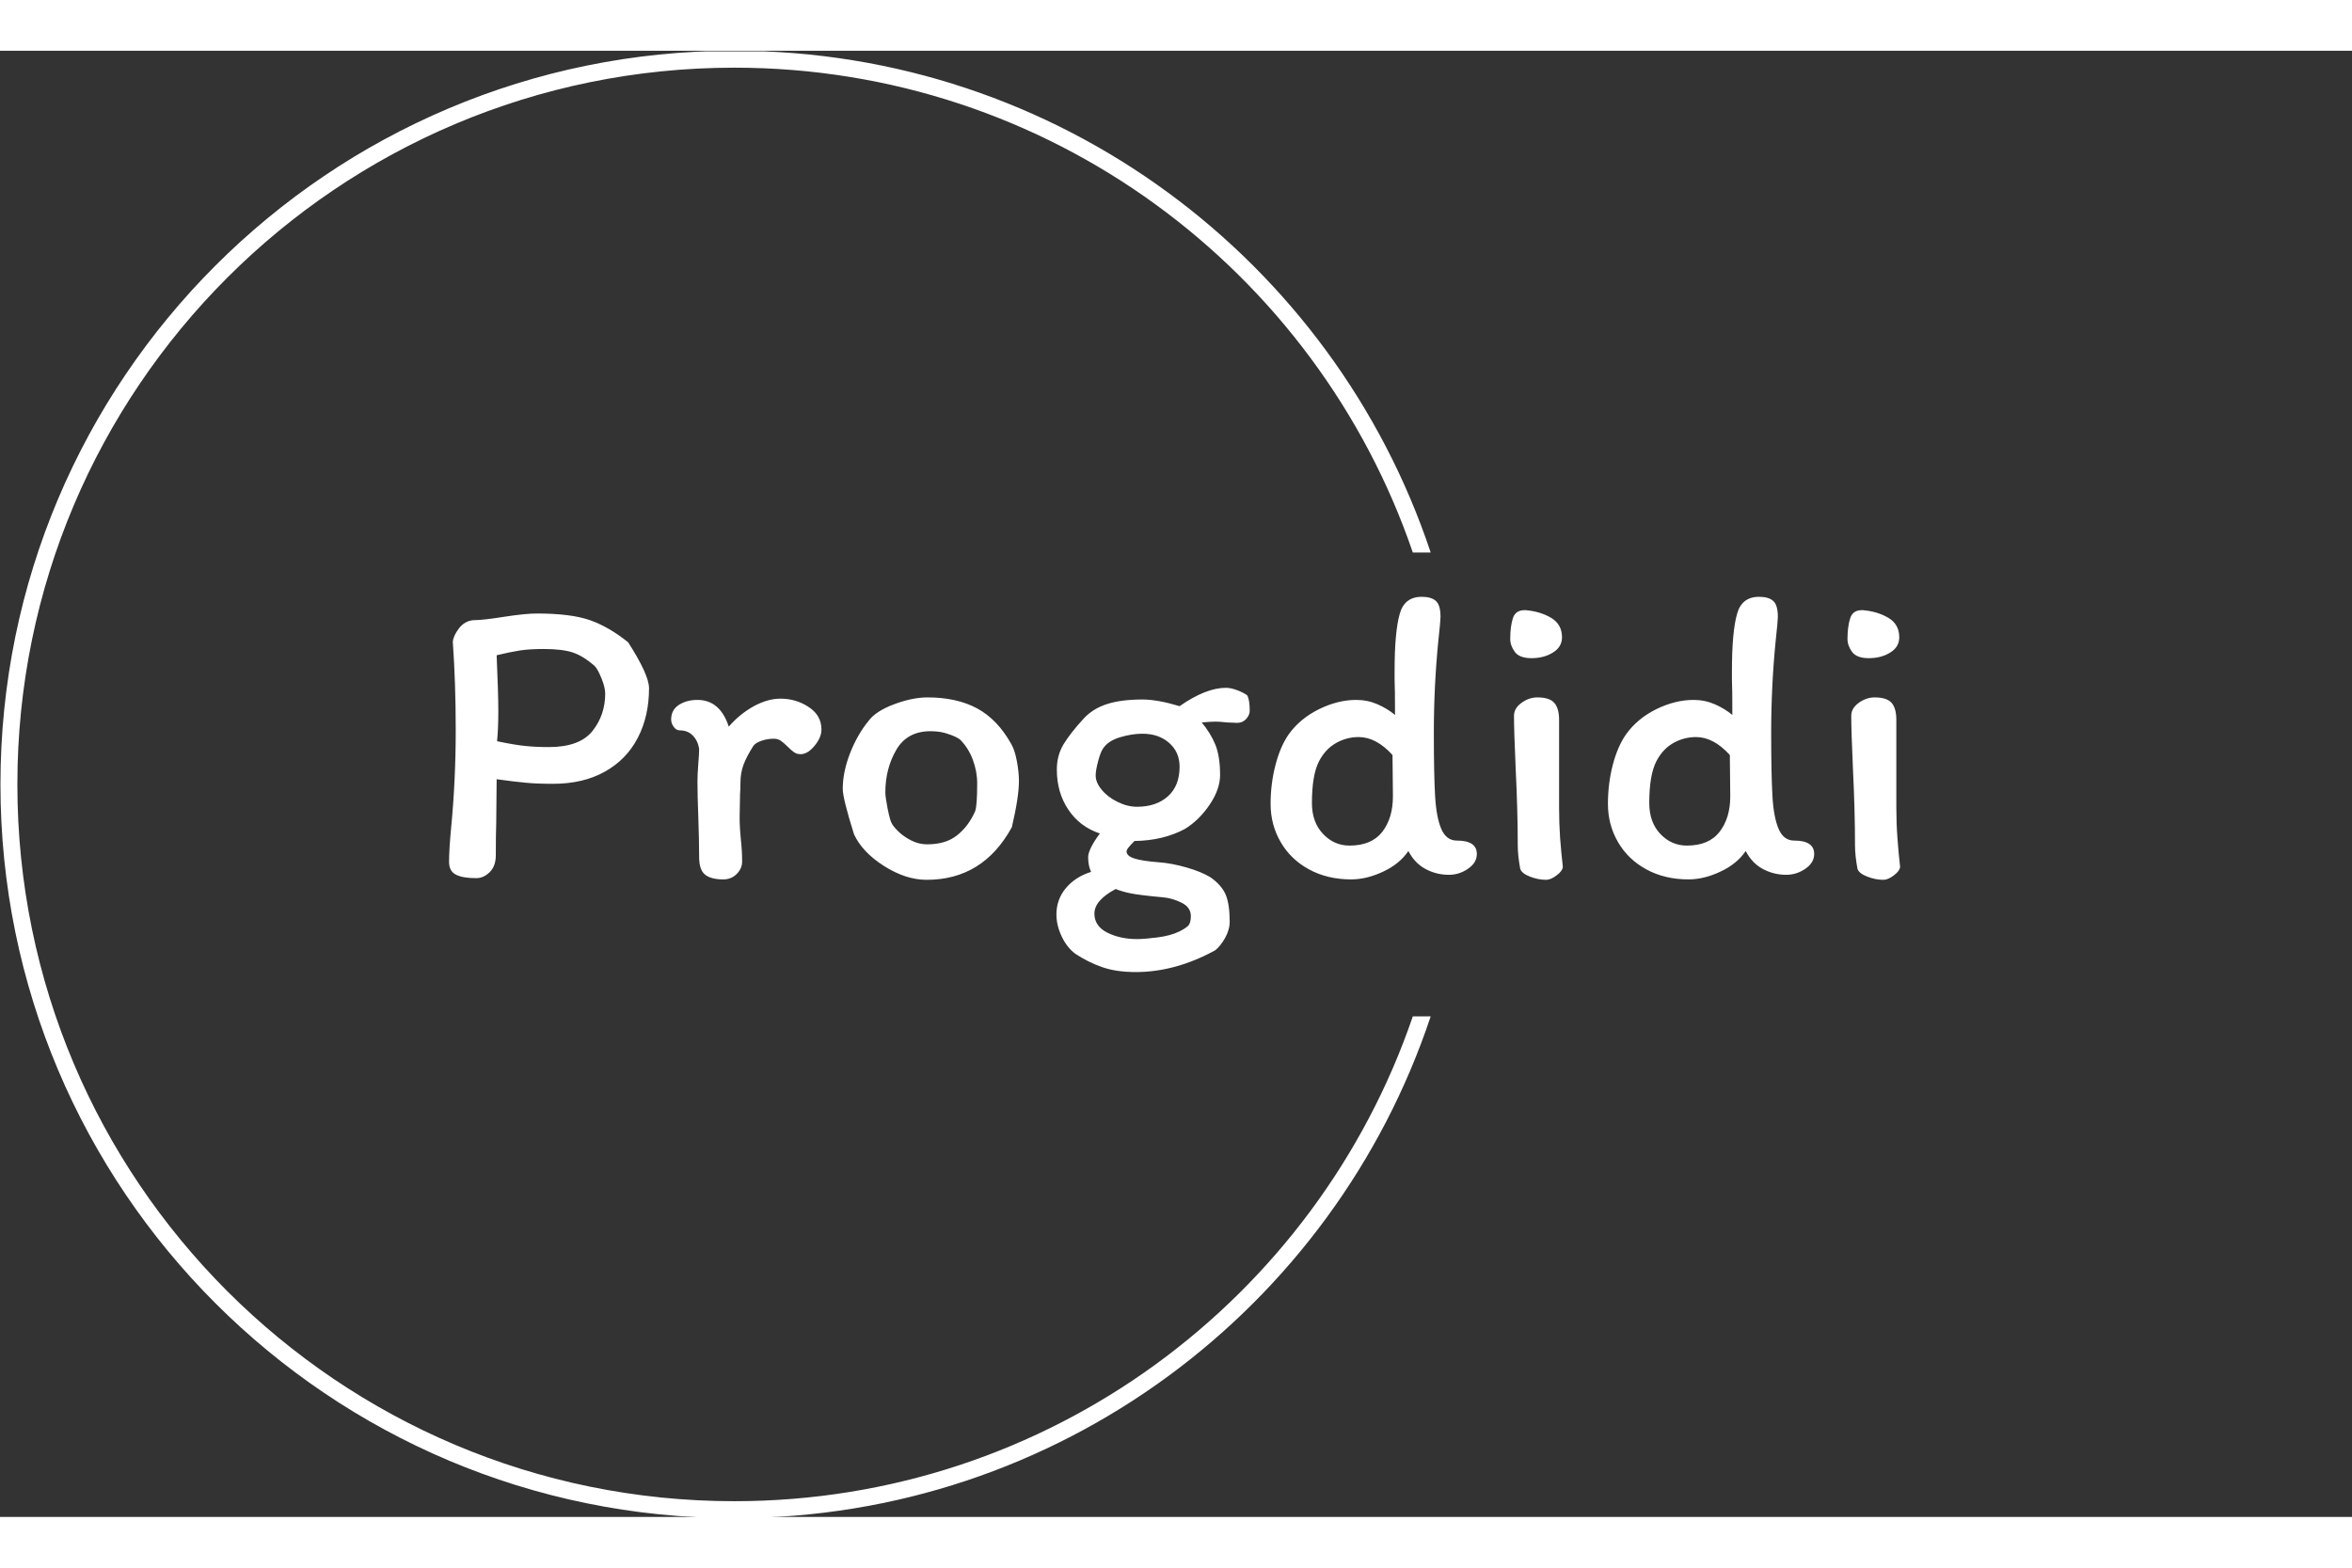 <svg xmlns="http://www.w3.org/2000/svg" version="1.1" xmlns:xlink="http://www.w3.org/1999/xlink" xmlns:svgjs="http://svgjs.dev/svgjs" width="120" height="80" viewBox="0 0 2000 1247"><rect x="0" y="0" width="2000" height="1247" fill="#333333" stroke="none"/><g transform="matrix(1,0,0,1,-1.212,0.505)"><svg viewBox="0 0 396 247" data-background-color="#102e44" preserveAspectRatio="xMidYMid meet" height="1247" width="2000" xmlns="http://www.w3.org/2000/svg" xmlns:xlink="http://www.w3.org/1999/xlink"><g id="tight-bounds" transform="matrix(1,0,0,1,0.24,-0.1)"><svg viewBox="0 0 395.52 247.2" height="247.2" width="395.52"><g><svg></svg></g><g><svg viewBox="0 0 395.52 247.2" height="247.2" width="395.52"><g transform="matrix(1,0,0,1,75.544,91.991)"><svg viewBox="0 0 244.431 63.217" height="63.217" width="244.431"><g><svg viewBox="0 0 244.431 63.217" height="63.217" width="244.431"><g><svg viewBox="0 0 244.431 63.217" height="63.217" width="244.431"><g><svg viewBox="0 0 244.431 63.217" height="63.217" width="244.431"><g id="textblocktransform"><svg viewBox="0 0 244.431 63.217" height="63.217" width="244.431" id="textblock"><g><svg viewBox="0 0 244.431 63.217" height="63.217" width="244.431"><g transform="matrix(1,0,0,1,0,0)"><svg width="244.431" viewBox="3.5 -33.7 173.78 44.95" height="63.217" data-palette-color="#ffffff"><path d="M15.95-11.3Q14-11.3 12.68-11.43 11.35-11.55 9.2-11.85L9.2-11.85 9.15-6.6Q9.1-5.25 9.1-2.75L9.1-2.75Q9.1-1.45 8.38-0.73 7.65 0 6.75 0L6.75 0Q5.1 0 4.3-0.43 3.5-0.85 3.5-1.95L3.5-1.95Q3.5-3.4 3.75-6.05L3.75-6.05Q4.3-11.75 4.3-17.75L4.3-17.75Q4.3-23.35 3.95-28.3L3.95-28.3Q4-29 4.67-29.9 5.35-30.8 6.4-30.9L6.4-30.9Q7.55-30.9 10.05-31.3L10.05-31.3Q12.65-31.7 14-31.7L14-31.7Q18.1-31.7 20.38-30.9 22.65-30.1 24.95-28.25L24.95-28.25Q27.45-24.35 27.45-22.75L27.45-22.75Q27.45-19.4 26.1-16.8 24.75-14.2 22.15-12.75 19.55-11.3 15.95-11.3L15.95-11.3ZM14.8-27.45Q13.2-27.45 12.03-27.28 10.85-27.1 9.2-26.7L9.2-26.7Q9.4-22.1 9.4-20L9.4-20Q9.4-17.85 9.25-16.4L9.25-16.4Q11.4-15.95 12.65-15.83 13.9-15.7 15.45-15.7L15.45-15.7Q19.15-15.7 20.68-17.63 22.2-19.55 22.2-22.1L22.2-22.1Q22.2-22.85 21.75-23.95 21.3-25.05 20.95-25.4L20.95-25.4Q19.6-26.6 18.32-27.03 17.05-27.45 14.8-27.45L14.8-27.45ZM38.6-2Q38.6-1.15 37.95-0.5 37.3 0.15 36.35 0.15L36.35 0.15Q34.85 0.15 34.15-0.43 33.45-1 33.45-2.55L33.45-2.55Q33.45-4.4 33.35-7.4L33.35-7.4Q33.25-9.9 33.25-11.6L33.25-11.6Q33.25-12.4 33.35-13.7L33.35-13.7Q33.45-14.9 33.45-15.5L33.45-15.5Q33.3-16.45 32.7-17.07 32.1-17.7 31.15-17.7L31.15-17.7Q30.7-17.7 30.4-18.13 30.1-18.55 30.1-19L30.1-19Q30.1-20.15 31.02-20.75 31.95-21.35 33.25-21.35L33.25-21.35Q35.95-21.35 37-18.15L37-18.15Q38.3-19.65 39.97-20.58 41.65-21.5 43.2-21.5L43.2-21.5Q45.05-21.5 46.57-20.5 48.1-19.5 48.1-17.8L48.1-17.8Q48.1-16.85 47.27-15.85 46.45-14.85 45.6-14.85L45.6-14.85Q45.15-14.85 44.82-15.08 44.5-15.3 44.05-15.75L44.05-15.75Q43.55-16.25 43.2-16.48 42.85-16.7 42.4-16.7L42.4-16.7Q41.6-16.7 40.9-16.45 40.2-16.2 39.95-15.85L39.95-15.85Q39.15-14.6 38.77-13.6 38.4-12.6 38.4-11.45L38.4-11.45Q38.4-10.6 38.35-10.1L38.35-10.1 38.3-7.25Q38.3-6.6 38.35-5.8 38.4-5 38.45-4.6L38.45-4.6Q38.6-3.25 38.6-2L38.6-2ZM70.84-16.05Q71.25-15.35 71.5-14.03 71.75-12.7 71.75-11.65L71.75-11.65Q71.75-9.7 70.9-6.1L70.9-6.1Q67.45 0.2 60.7 0.2L60.7 0.2Q58.2 0.2 55.6-1.45 53-3.1 52-5.25L52-5.25Q50.65-9.55 50.65-10.7L50.65-10.7Q50.65-12.7 51.52-14.95 52.4-17.2 53.75-18.85L53.75-18.85Q54.6-20 56.8-20.83 59-21.65 60.8-21.65L60.8-21.65Q64.3-21.65 66.75-20.33 69.2-19 70.84-16.05L70.84-16.05ZM66.5-8Q66.75-8.65 66.75-11.35L66.75-11.35Q66.75-12.8 66.22-14.2 65.7-15.6 64.7-16.6L64.7-16.6Q64.59-16.7 64.15-16.93 63.7-17.15 62.92-17.38 62.15-17.6 61.15-17.6L61.15-17.6Q58.35-17.6 57.05-15.35 55.75-13.1 55.75-10.25L55.75-10.25Q55.75-9.75 56.02-8.35 56.3-6.95 56.5-6.6L56.5-6.6Q56.65-6.25 57.27-5.63 57.9-5 58.82-4.53 59.75-4.05 60.75-4.05L60.75-4.05Q63-4.05 64.34-5.13 65.7-6.2 66.5-8L66.5-8ZM94.69-0.1Q96.04 0.85 96.52 2 96.99 3.15 96.99 5.2L96.99 5.2Q96.99 6.2 96.42 7.2 95.84 8.2 95.24 8.65L95.24 8.65Q90.49 11.25 85.74 11.25L85.74 11.25Q83.39 11.25 81.69 10.65 79.99 10.05 78.49 9.05L78.49 9.05Q77.49 8.3 76.87 6.98 76.24 5.65 76.24 4.35L76.24 4.35Q76.24 2.55 77.37 1.2 78.49-0.15 80.39-0.75L80.39-0.75Q80.04-1.5 80.04-2.5L80.04-2.5Q80.04-3.45 81.44-5.35L81.44-5.35Q79.04-6.15 77.67-8.2 76.29-10.25 76.29-13L76.29-13Q76.29-14.7 77.09-16.03 77.89-17.35 79.49-19.1L79.49-19.1Q80.59-20.3 82.29-20.85 83.99-21.4 86.54-21.4L86.54-21.4Q88.34-21.4 90.99-20.6L90.99-20.6Q94.14-22.8 96.54-22.8L96.54-22.8Q97.14-22.8 97.92-22.5 98.69-22.2 99.09-21.9L99.09-21.9Q99.39-21.35 99.39-20.05L99.39-20.05Q99.39-19.55 98.97-19.07 98.54-18.6 97.89-18.6L97.89-18.6 96.69-18.65Q95.79-18.75 95.29-18.75L95.29-18.75Q94.74-18.75 93.64-18.65L93.64-18.65Q94.69-17.4 95.27-16 95.84-14.6 95.84-12.35L95.84-12.35Q95.84-10.65 94.59-8.8 93.34-6.95 91.64-5.9L91.64-5.9Q89.04-4.5 85.59-4.45L85.59-4.45Q85.19-4.05 84.92-3.73 84.64-3.4 84.64-3.2L84.64-3.2Q84.64-2.65 85.59-2.35 86.54-2.05 88.49-1.9L88.49-1.9Q89.99-1.8 91.82-1.28 93.64-0.75 94.69-0.1L94.69-0.1ZM85.89-8.55Q88.19-8.55 89.59-9.8 90.99-11.05 90.99-13.35L90.99-13.35Q90.99-15.1 89.74-16.2 88.49-17.3 86.54-17.3L86.54-17.3Q85.29-17.3 83.87-16.88 82.44-16.45 81.84-15.55L81.84-15.55Q81.54-15.15 81.24-14.03 80.94-12.9 80.94-12.3L80.94-12.3Q80.94-11.45 81.67-10.58 82.39-9.7 83.57-9.13 84.74-8.55 85.89-8.55L85.89-8.55ZM89.04 2.3Q86.29 2.05 85.17 1.83 84.04 1.6 83.34 1.3L83.34 1.3Q80.79 2.65 80.79 4.25L80.79 4.25Q80.79 5.75 82.34 6.53 83.89 7.3 85.89 7.3L85.89 7.3Q86.79 7.3 88.34 7.1 89.89 6.9 90.94 6.4L90.94 6.4Q91.64 6.05 91.99 5.73 92.34 5.4 92.34 4.55L92.34 4.55Q92.34 3.5 91.24 2.95 90.14 2.4 89.04 2.3L89.04 2.3ZM122.24-31.3Q122.24-30.8 121.99-28.55L121.99-28.55Q121.44-23.05 121.44-17.4L121.44-17.4Q121.44-12.45 121.59-9.85 121.74-7.25 122.34-5.88 122.94-4.5 124.19-4.5L124.19-4.5Q126.59-4.5 126.59-2.9L126.59-2.9Q126.59-1.85 125.54-1.13 124.49-0.4 123.24-0.4L123.24-0.4Q121.74-0.4 120.44-1.1 119.14-1.8 118.39-3.25L118.39-3.25Q117.34-1.7 115.37-0.78 113.39 0.15 111.54 0.15L111.54 0.15Q108.69 0.15 106.49-1.05 104.29-2.25 103.09-4.33 101.89-6.4 101.89-8.9L101.89-8.9Q101.89-11.3 102.47-13.53 103.04-15.75 104.04-17.2L104.04-17.2Q105.39-19.1 107.67-20.23 109.94-21.35 112.14-21.35L112.14-21.35Q113.49-21.35 114.69-20.83 115.89-20.3 116.79-19.55L116.79-19.55Q116.79-22.9 116.74-23.75L116.74-23.75 116.74-24.8Q116.74-29.45 117.34-31.6L117.34-31.6Q117.89-33.7 119.99-33.7L119.99-33.7Q121.14-33.7 121.69-33.2 122.24-32.7 122.24-31.3L122.24-31.3ZM106.84-9Q106.84-6.7 108.17-5.3 109.49-3.9 111.34-3.9L111.34-3.9Q113.99-3.9 115.27-5.55 116.54-7.2 116.54-9.8L116.54-9.8 116.49-14.75Q114.54-16.9 112.44-16.9L112.44-16.9Q110.99-16.9 109.72-16.18 108.44-15.45 107.69-14L107.69-14Q106.84-12.35 106.84-9L106.84-9ZM132.44-32.1Q134.19-31.95 135.49-31.18 136.79-30.4 136.79-28.85L136.79-28.85Q136.79-27.7 135.71-27.03 134.64-26.35 133.14-26.35L133.14-26.35Q131.69-26.35 131.14-27.1 130.59-27.85 130.59-28.65L130.59-28.65Q130.59-30.15 130.91-31.15 131.24-32.15 132.44-32.1L132.44-32.1ZM136.44-18.95L136.44-9.95 136.44-8.5Q136.44-6.55 136.56-4.83 136.69-3.1 136.89-1.35L136.89-1.35Q136.84-0.85 136.14-0.33 135.44 0.2 134.89 0.2L134.89 0.2Q133.94 0.2 132.96-0.18 131.99-0.55 131.79-1.1L131.79-1.1Q131.49-2.7 131.49-3.95L131.49-3.95Q131.49-8.05 131.24-13.15L131.24-13.15Q131.04-17.65 131.04-19.45L131.04-19.45Q131.04-20.35 131.94-21 132.84-21.65 133.84-21.65L133.84-21.65Q135.29-21.65 135.86-21 136.44-20.35 136.44-18.95L136.44-18.95ZM162.64-31.3Q162.64-30.8 162.39-28.55L162.39-28.55Q161.84-23.05 161.84-17.4L161.84-17.4Q161.84-12.45 161.99-9.85 162.14-7.25 162.74-5.88 163.34-4.5 164.59-4.5L164.59-4.5Q166.99-4.5 166.99-2.9L166.99-2.9Q166.99-1.85 165.94-1.13 164.89-0.4 163.64-0.4L163.64-0.4Q162.14-0.4 160.84-1.1 159.54-1.8 158.79-3.25L158.79-3.25Q157.74-1.7 155.76-0.78 153.79 0.15 151.94 0.15L151.94 0.15Q149.09 0.15 146.89-1.05 144.69-2.25 143.49-4.33 142.29-6.4 142.29-8.9L142.29-8.9Q142.29-11.3 142.86-13.53 143.44-15.75 144.44-17.2L144.44-17.2Q145.79-19.1 148.06-20.23 150.34-21.35 152.54-21.35L152.54-21.35Q153.89-21.35 155.09-20.83 156.29-20.3 157.19-19.55L157.19-19.55Q157.19-22.9 157.14-23.75L157.14-23.75 157.14-24.8Q157.14-29.45 157.74-31.6L157.74-31.6Q158.29-33.7 160.39-33.7L160.39-33.7Q161.54-33.7 162.09-33.2 162.64-32.7 162.64-31.3L162.64-31.3ZM147.24-9Q147.24-6.7 148.56-5.3 149.89-3.9 151.74-3.9L151.74-3.9Q154.39-3.9 155.66-5.55 156.94-7.2 156.94-9.8L156.94-9.8 156.89-14.75Q154.94-16.9 152.84-16.9L152.84-16.9Q151.39-16.9 150.11-16.18 148.84-15.45 148.09-14L148.09-14Q147.24-12.35 147.24-9L147.24-9ZM172.83-32.1Q174.58-31.95 175.88-31.18 177.18-30.4 177.18-28.85L177.18-28.85Q177.18-27.7 176.11-27.03 175.03-26.35 173.53-26.35L173.53-26.35Q172.08-26.35 171.53-27.1 170.98-27.85 170.98-28.65L170.98-28.65Q170.98-30.15 171.31-31.15 171.63-32.15 172.83-32.1L172.83-32.1ZM176.83-18.95L176.83-9.95 176.83-8.5Q176.83-6.55 176.96-4.83 177.08-3.1 177.28-1.35L177.28-1.35Q177.23-0.85 176.53-0.33 175.83 0.2 175.28 0.2L175.28 0.2Q174.33 0.2 173.36-0.18 172.38-0.55 172.18-1.1L172.18-1.1Q171.88-2.7 171.88-3.95L171.88-3.95Q171.88-8.05 171.63-13.15L171.63-13.15Q171.43-17.65 171.43-19.45L171.43-19.45Q171.43-20.35 172.33-21 173.23-21.65 174.23-21.65L174.23-21.65Q175.68-21.65 176.26-21 176.83-20.35 176.83-18.95L176.83-18.95Z" opacity="1" transform="matrix(1,0,0,1,0,0)" fill="#ffffff" class="wordmark-text-0" data-fill-palette-color="primary" id="text-0"></path></svg></g></svg></g></svg></g></svg></g></svg></g></svg></g></svg></g><g><path d="M0 123.6c0-68.262 55.338-123.6 123.6-123.6 54.609 0 100.946 35.414 117.298 84.529h-3.01c-16.239-47.514-61.274-81.679-114.288-81.678-66.688 0-120.749 54.061-120.749 120.749 0 66.688 54.061 120.749 120.749 120.749 53.015 0 98.05-34.165 114.288-81.678h3.01c-16.352 49.115-62.689 84.529-117.298 84.529-68.262 0-123.6-55.338-123.6-123.6z" fill="#ffffff" stroke="transparent" data-fill-palette-color="tertiary"></path></g></svg></g><defs></defs></svg><rect width="395.52" height="247.2" fill="none" stroke="none" visibility="hidden"></rect></g></svg></g></svg>